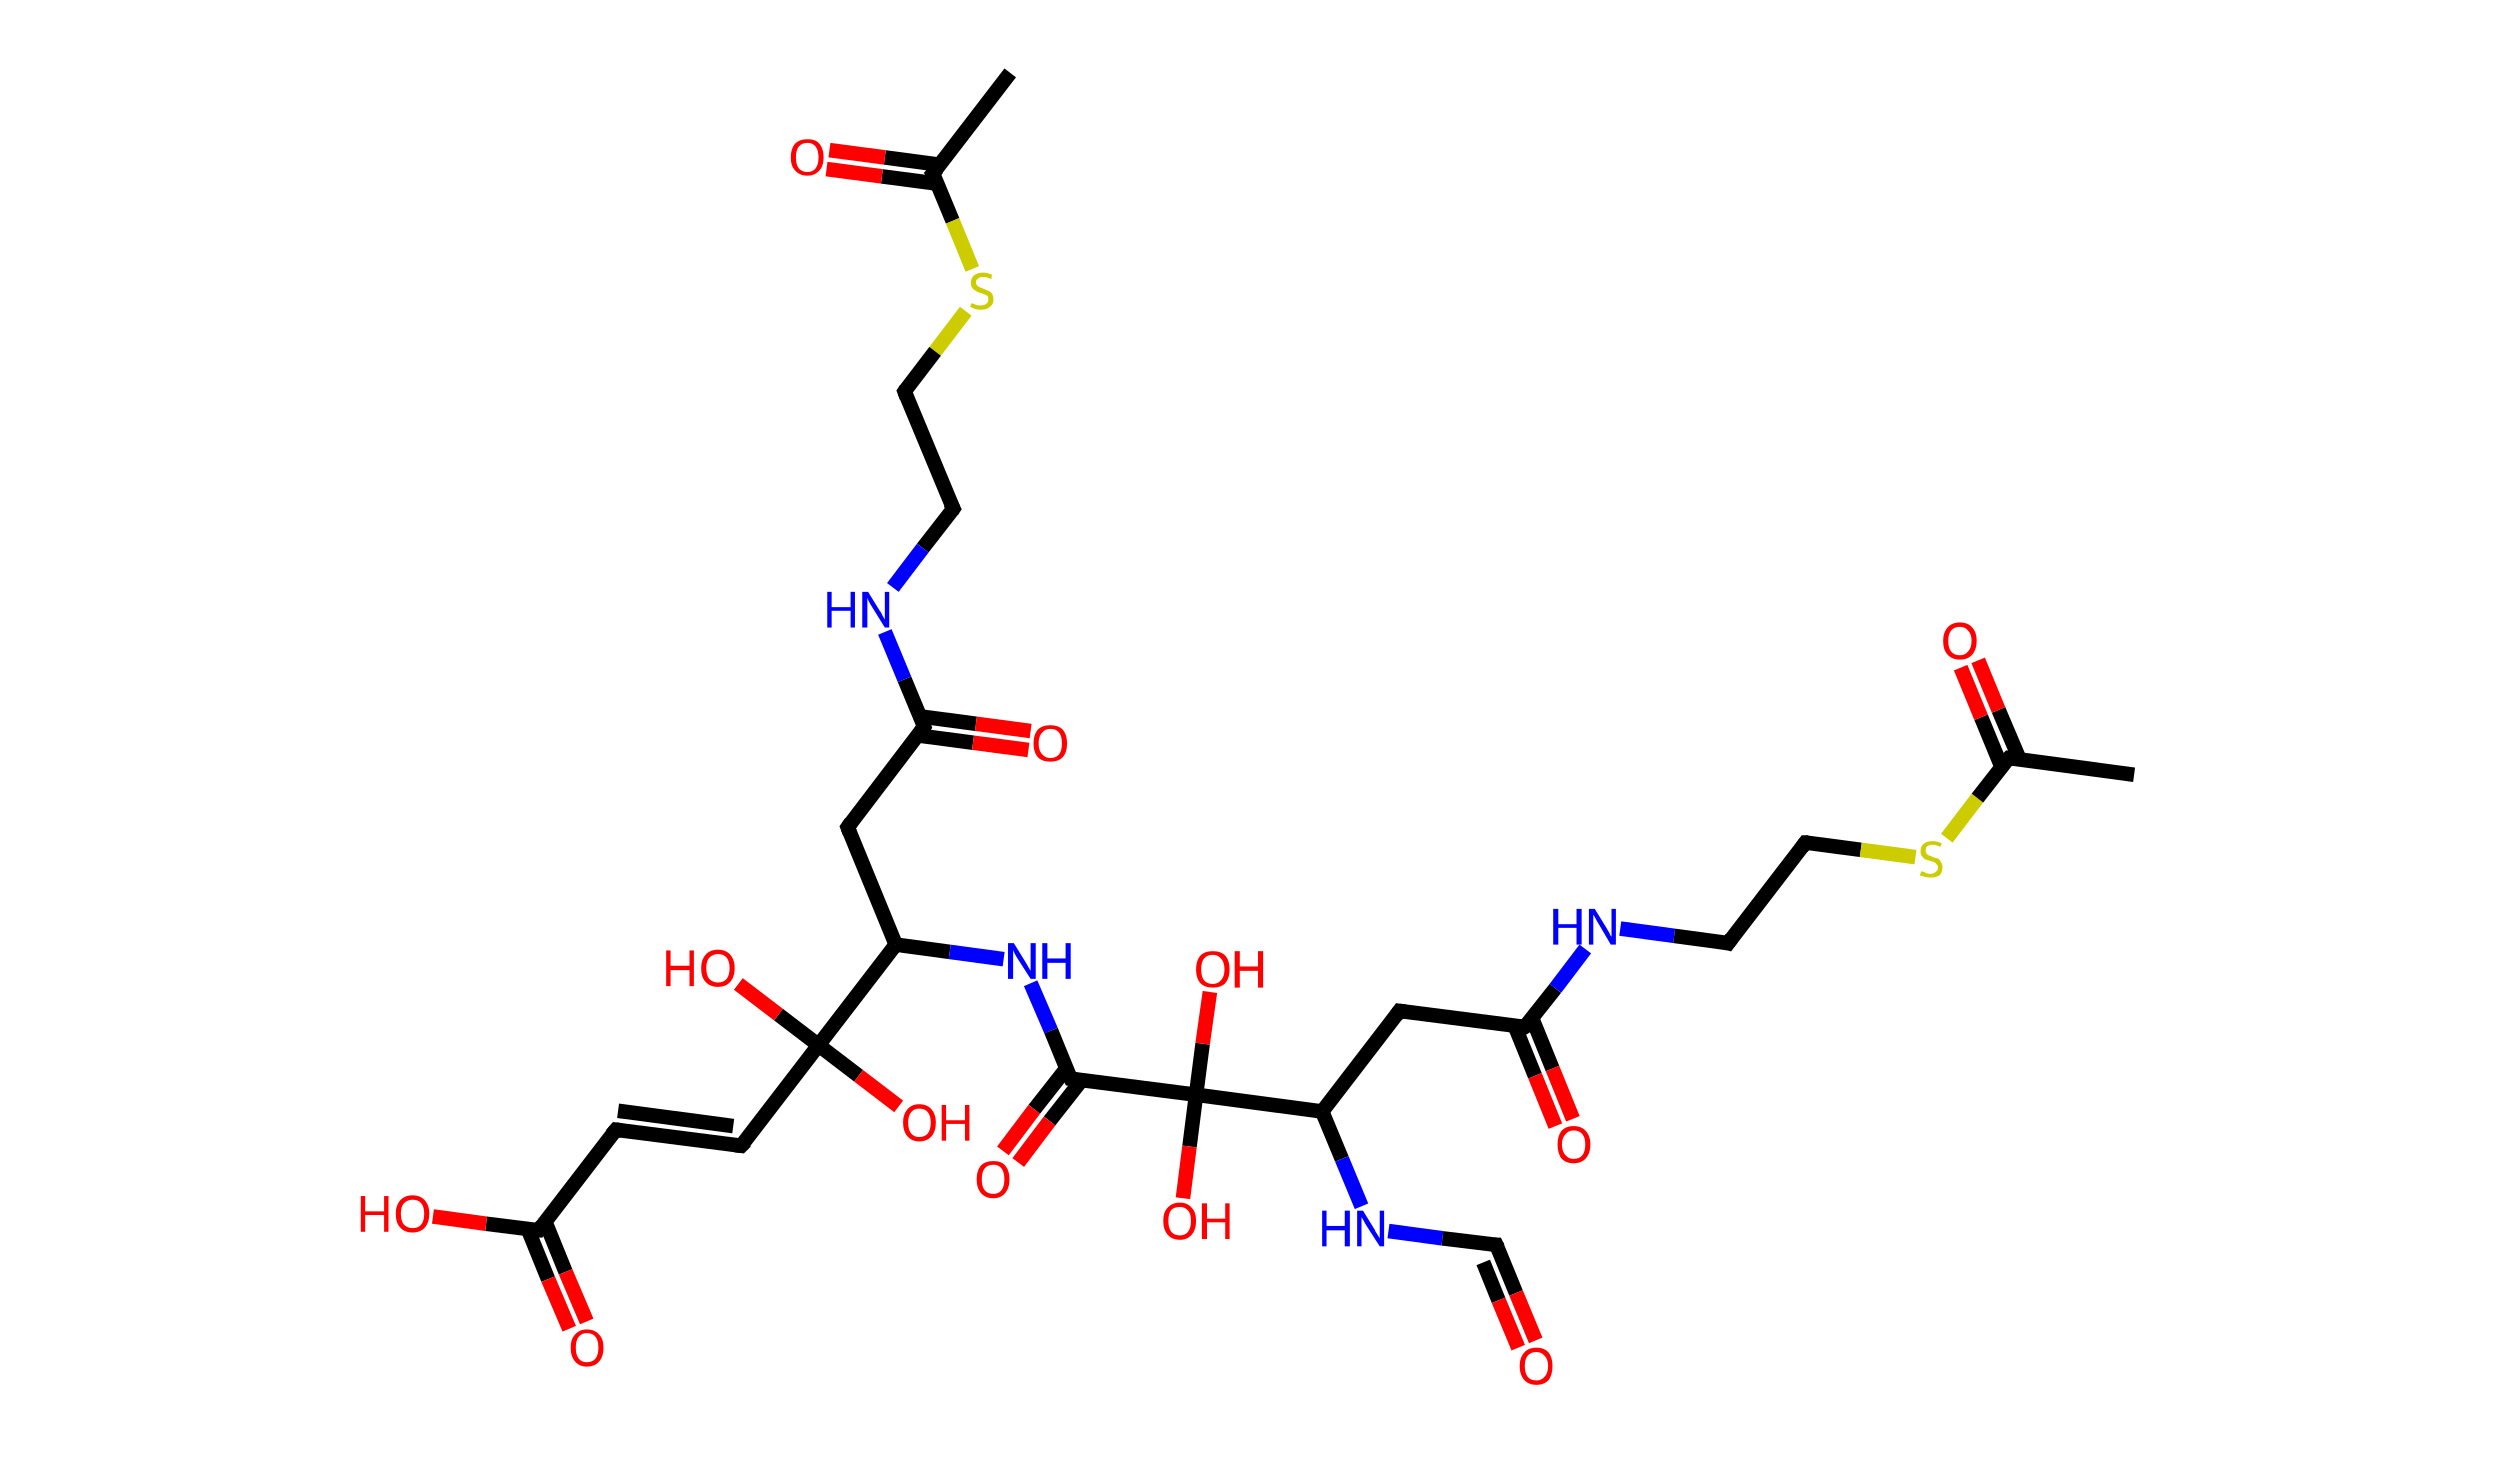 <?xml version='1.0' encoding='ASCII' standalone='yes'?>
<svg xmlns="http://www.w3.org/2000/svg" xmlns:rdkit="http://www.rdkit.org/xml" xmlns:xlink="http://www.w3.org/1999/xlink" version="1.1" baseProfile="full" xml:space="preserve" width="343px" height="200px" viewBox="0 0 343 200">
<!-- END OF HEADER -->
<rect style="opacity:1.0;fill:#FFFFFF;stroke:none" width="343.0" height="200.0" x="0.0" y="0.0"> </rect>
<path class="bond-0 atom-0 atom-1" d="M 138.6,10.0 L 128.0,23.8" style="fill:none;fill-rule:evenodd;stroke:#000000;stroke-width:2.0px;stroke-linecap:butt;stroke-linejoin:miter;stroke-opacity:1"/>
<path class="bond-1 atom-1 atom-2" d="M 128.9,22.6 L 121.4,21.6" style="fill:none;fill-rule:evenodd;stroke:#000000;stroke-width:2.0px;stroke-linecap:butt;stroke-linejoin:miter;stroke-opacity:1"/>
<path class="bond-1 atom-1 atom-2" d="M 121.4,21.6 L 113.8,20.6" style="fill:none;fill-rule:evenodd;stroke:#FF0000;stroke-width:2.0px;stroke-linecap:butt;stroke-linejoin:miter;stroke-opacity:1"/>
<path class="bond-1 atom-1 atom-2" d="M 128.6,25.2 L 121.0,24.2" style="fill:none;fill-rule:evenodd;stroke:#000000;stroke-width:2.0px;stroke-linecap:butt;stroke-linejoin:miter;stroke-opacity:1"/>
<path class="bond-1 atom-1 atom-2" d="M 121.0,24.2 L 113.4,23.2" style="fill:none;fill-rule:evenodd;stroke:#FF0000;stroke-width:2.0px;stroke-linecap:butt;stroke-linejoin:miter;stroke-opacity:1"/>
<path class="bond-2 atom-1 atom-3" d="M 128.0,23.8 L 130.7,30.3" style="fill:none;fill-rule:evenodd;stroke:#000000;stroke-width:2.0px;stroke-linecap:butt;stroke-linejoin:miter;stroke-opacity:1"/>
<path class="bond-2 atom-1 atom-3" d="M 130.7,30.3 L 133.4,36.9" style="fill:none;fill-rule:evenodd;stroke:#CCCC00;stroke-width:2.0px;stroke-linecap:butt;stroke-linejoin:miter;stroke-opacity:1"/>
<path class="bond-3 atom-3 atom-4" d="M 132.5,42.7 L 128.3,48.2" style="fill:none;fill-rule:evenodd;stroke:#CCCC00;stroke-width:2.0px;stroke-linecap:butt;stroke-linejoin:miter;stroke-opacity:1"/>
<path class="bond-3 atom-3 atom-4" d="M 128.3,48.2 L 124.1,53.7" style="fill:none;fill-rule:evenodd;stroke:#000000;stroke-width:2.0px;stroke-linecap:butt;stroke-linejoin:miter;stroke-opacity:1"/>
<path class="bond-4 atom-4 atom-5" d="M 124.1,53.7 L 130.8,69.8" style="fill:none;fill-rule:evenodd;stroke:#000000;stroke-width:2.0px;stroke-linecap:butt;stroke-linejoin:miter;stroke-opacity:1"/>
<path class="bond-5 atom-5 atom-6" d="M 130.8,69.8 L 126.6,75.2" style="fill:none;fill-rule:evenodd;stroke:#000000;stroke-width:2.0px;stroke-linecap:butt;stroke-linejoin:miter;stroke-opacity:1"/>
<path class="bond-5 atom-5 atom-6" d="M 126.6,75.2 L 122.5,80.6" style="fill:none;fill-rule:evenodd;stroke:#0000FF;stroke-width:2.0px;stroke-linecap:butt;stroke-linejoin:miter;stroke-opacity:1"/>
<path class="bond-6 atom-6 atom-7" d="M 121.4,86.7 L 124.1,93.2" style="fill:none;fill-rule:evenodd;stroke:#0000FF;stroke-width:2.0px;stroke-linecap:butt;stroke-linejoin:miter;stroke-opacity:1"/>
<path class="bond-6 atom-6 atom-7" d="M 124.1,93.2 L 126.8,99.7" style="fill:none;fill-rule:evenodd;stroke:#000000;stroke-width:2.0px;stroke-linecap:butt;stroke-linejoin:miter;stroke-opacity:1"/>
<path class="bond-7 atom-7 atom-8" d="M 125.9,100.9 L 133.5,101.9" style="fill:none;fill-rule:evenodd;stroke:#000000;stroke-width:2.0px;stroke-linecap:butt;stroke-linejoin:miter;stroke-opacity:1"/>
<path class="bond-7 atom-7 atom-8" d="M 133.5,101.9 L 141.1,102.9" style="fill:none;fill-rule:evenodd;stroke:#FF0000;stroke-width:2.0px;stroke-linecap:butt;stroke-linejoin:miter;stroke-opacity:1"/>
<path class="bond-7 atom-7 atom-8" d="M 126.3,98.3 L 133.9,99.3" style="fill:none;fill-rule:evenodd;stroke:#000000;stroke-width:2.0px;stroke-linecap:butt;stroke-linejoin:miter;stroke-opacity:1"/>
<path class="bond-7 atom-7 atom-8" d="M 133.9,99.3 L 141.4,100.3" style="fill:none;fill-rule:evenodd;stroke:#FF0000;stroke-width:2.0px;stroke-linecap:butt;stroke-linejoin:miter;stroke-opacity:1"/>
<path class="bond-8 atom-7 atom-9" d="M 126.8,99.7 L 116.3,113.5" style="fill:none;fill-rule:evenodd;stroke:#000000;stroke-width:2.0px;stroke-linecap:butt;stroke-linejoin:miter;stroke-opacity:1"/>
<path class="bond-9 atom-9 atom-10" d="M 116.3,113.5 L 122.9,129.6" style="fill:none;fill-rule:evenodd;stroke:#000000;stroke-width:2.0px;stroke-linecap:butt;stroke-linejoin:miter;stroke-opacity:1"/>
<path class="bond-10 atom-10 atom-11" d="M 122.9,129.6 L 130.3,130.6" style="fill:none;fill-rule:evenodd;stroke:#000000;stroke-width:2.0px;stroke-linecap:butt;stroke-linejoin:miter;stroke-opacity:1"/>
<path class="bond-10 atom-10 atom-11" d="M 130.3,130.6 L 137.7,131.6" style="fill:none;fill-rule:evenodd;stroke:#0000FF;stroke-width:2.0px;stroke-linecap:butt;stroke-linejoin:miter;stroke-opacity:1"/>
<path class="bond-11 atom-11 atom-12" d="M 141.4,134.9 L 144.2,141.4" style="fill:none;fill-rule:evenodd;stroke:#0000FF;stroke-width:2.0px;stroke-linecap:butt;stroke-linejoin:miter;stroke-opacity:1"/>
<path class="bond-11 atom-11 atom-12" d="M 144.2,141.4 L 146.9,148.0" style="fill:none;fill-rule:evenodd;stroke:#000000;stroke-width:2.0px;stroke-linecap:butt;stroke-linejoin:miter;stroke-opacity:1"/>
<path class="bond-12 atom-12 atom-13" d="M 146.3,146.6 L 141.9,152.2" style="fill:none;fill-rule:evenodd;stroke:#000000;stroke-width:2.0px;stroke-linecap:butt;stroke-linejoin:miter;stroke-opacity:1"/>
<path class="bond-12 atom-12 atom-13" d="M 141.9,152.2 L 137.6,157.9" style="fill:none;fill-rule:evenodd;stroke:#FF0000;stroke-width:2.0px;stroke-linecap:butt;stroke-linejoin:miter;stroke-opacity:1"/>
<path class="bond-12 atom-12 atom-13" d="M 148.4,148.2 L 144.0,153.8" style="fill:none;fill-rule:evenodd;stroke:#000000;stroke-width:2.0px;stroke-linecap:butt;stroke-linejoin:miter;stroke-opacity:1"/>
<path class="bond-12 atom-12 atom-13" d="M 144.0,153.8 L 139.7,159.5" style="fill:none;fill-rule:evenodd;stroke:#FF0000;stroke-width:2.0px;stroke-linecap:butt;stroke-linejoin:miter;stroke-opacity:1"/>
<path class="bond-13 atom-12 atom-14" d="M 146.9,148.0 L 164.1,150.2" style="fill:none;fill-rule:evenodd;stroke:#000000;stroke-width:2.0px;stroke-linecap:butt;stroke-linejoin:miter;stroke-opacity:1"/>
<path class="bond-14 atom-14 atom-15" d="M 164.1,150.2 L 165.0,143.2" style="fill:none;fill-rule:evenodd;stroke:#000000;stroke-width:2.0px;stroke-linecap:butt;stroke-linejoin:miter;stroke-opacity:1"/>
<path class="bond-14 atom-14 atom-15" d="M 165.0,143.2 L 166.0,136.1" style="fill:none;fill-rule:evenodd;stroke:#FF0000;stroke-width:2.0px;stroke-linecap:butt;stroke-linejoin:miter;stroke-opacity:1"/>
<path class="bond-15 atom-14 atom-16" d="M 164.1,150.2 L 163.2,157.3" style="fill:none;fill-rule:evenodd;stroke:#000000;stroke-width:2.0px;stroke-linecap:butt;stroke-linejoin:miter;stroke-opacity:1"/>
<path class="bond-15 atom-14 atom-16" d="M 163.2,157.3 L 162.3,164.4" style="fill:none;fill-rule:evenodd;stroke:#FF0000;stroke-width:2.0px;stroke-linecap:butt;stroke-linejoin:miter;stroke-opacity:1"/>
<path class="bond-16 atom-14 atom-17" d="M 164.1,150.2 L 181.4,152.5" style="fill:none;fill-rule:evenodd;stroke:#000000;stroke-width:2.0px;stroke-linecap:butt;stroke-linejoin:miter;stroke-opacity:1"/>
<path class="bond-17 atom-17 atom-18" d="M 181.4,152.5 L 192.0,138.7" style="fill:none;fill-rule:evenodd;stroke:#000000;stroke-width:2.0px;stroke-linecap:butt;stroke-linejoin:miter;stroke-opacity:1"/>
<path class="bond-18 atom-18 atom-19" d="M 192.0,138.7 L 209.2,140.9" style="fill:none;fill-rule:evenodd;stroke:#000000;stroke-width:2.0px;stroke-linecap:butt;stroke-linejoin:miter;stroke-opacity:1"/>
<path class="bond-19 atom-19 atom-20" d="M 207.8,140.7 L 210.6,147.6" style="fill:none;fill-rule:evenodd;stroke:#000000;stroke-width:2.0px;stroke-linecap:butt;stroke-linejoin:miter;stroke-opacity:1"/>
<path class="bond-19 atom-19 atom-20" d="M 210.6,147.6 L 213.4,154.5" style="fill:none;fill-rule:evenodd;stroke:#FF0000;stroke-width:2.0px;stroke-linecap:butt;stroke-linejoin:miter;stroke-opacity:1"/>
<path class="bond-19 atom-19 atom-20" d="M 210.2,139.7 L 213.0,146.6" style="fill:none;fill-rule:evenodd;stroke:#000000;stroke-width:2.0px;stroke-linecap:butt;stroke-linejoin:miter;stroke-opacity:1"/>
<path class="bond-19 atom-19 atom-20" d="M 213.0,146.6 L 215.8,153.5" style="fill:none;fill-rule:evenodd;stroke:#FF0000;stroke-width:2.0px;stroke-linecap:butt;stroke-linejoin:miter;stroke-opacity:1"/>
<path class="bond-20 atom-19 atom-21" d="M 209.2,140.9 L 213.4,135.6" style="fill:none;fill-rule:evenodd;stroke:#000000;stroke-width:2.0px;stroke-linecap:butt;stroke-linejoin:miter;stroke-opacity:1"/>
<path class="bond-20 atom-19 atom-21" d="M 213.4,135.6 L 217.5,130.2" style="fill:none;fill-rule:evenodd;stroke:#0000FF;stroke-width:2.0px;stroke-linecap:butt;stroke-linejoin:miter;stroke-opacity:1"/>
<path class="bond-21 atom-21 atom-22" d="M 222.3,127.4 L 229.7,128.4" style="fill:none;fill-rule:evenodd;stroke:#0000FF;stroke-width:2.0px;stroke-linecap:butt;stroke-linejoin:miter;stroke-opacity:1"/>
<path class="bond-21 atom-21 atom-22" d="M 229.7,128.4 L 237.1,129.4" style="fill:none;fill-rule:evenodd;stroke:#000000;stroke-width:2.0px;stroke-linecap:butt;stroke-linejoin:miter;stroke-opacity:1"/>
<path class="bond-22 atom-22 atom-23" d="M 237.1,129.4 L 247.7,115.6" style="fill:none;fill-rule:evenodd;stroke:#000000;stroke-width:2.0px;stroke-linecap:butt;stroke-linejoin:miter;stroke-opacity:1"/>
<path class="bond-23 atom-23 atom-24" d="M 247.7,115.6 L 255.3,116.6" style="fill:none;fill-rule:evenodd;stroke:#000000;stroke-width:2.0px;stroke-linecap:butt;stroke-linejoin:miter;stroke-opacity:1"/>
<path class="bond-23 atom-23 atom-24" d="M 255.3,116.6 L 262.8,117.6" style="fill:none;fill-rule:evenodd;stroke:#CCCC00;stroke-width:2.0px;stroke-linecap:butt;stroke-linejoin:miter;stroke-opacity:1"/>
<path class="bond-24 atom-24 atom-25" d="M 267.1,115.0 L 271.3,109.5" style="fill:none;fill-rule:evenodd;stroke:#CCCC00;stroke-width:2.0px;stroke-linecap:butt;stroke-linejoin:miter;stroke-opacity:1"/>
<path class="bond-24 atom-24 atom-25" d="M 271.3,109.5 L 275.6,104.0" style="fill:none;fill-rule:evenodd;stroke:#000000;stroke-width:2.0px;stroke-linecap:butt;stroke-linejoin:miter;stroke-opacity:1"/>
<path class="bond-25 atom-25 atom-26" d="M 275.6,104.0 L 292.8,106.3" style="fill:none;fill-rule:evenodd;stroke:#000000;stroke-width:2.0px;stroke-linecap:butt;stroke-linejoin:miter;stroke-opacity:1"/>
<path class="bond-26 atom-25 atom-27" d="M 277.1,104.2 L 274.2,97.4" style="fill:none;fill-rule:evenodd;stroke:#000000;stroke-width:2.0px;stroke-linecap:butt;stroke-linejoin:miter;stroke-opacity:1"/>
<path class="bond-26 atom-25 atom-27" d="M 274.2,97.4 L 271.4,90.6" style="fill:none;fill-rule:evenodd;stroke:#FF0000;stroke-width:2.0px;stroke-linecap:butt;stroke-linejoin:miter;stroke-opacity:1"/>
<path class="bond-26 atom-25 atom-27" d="M 274.6,105.2 L 271.8,98.4" style="fill:none;fill-rule:evenodd;stroke:#000000;stroke-width:2.0px;stroke-linecap:butt;stroke-linejoin:miter;stroke-opacity:1"/>
<path class="bond-26 atom-25 atom-27" d="M 271.8,98.4 L 269.0,91.6" style="fill:none;fill-rule:evenodd;stroke:#FF0000;stroke-width:2.0px;stroke-linecap:butt;stroke-linejoin:miter;stroke-opacity:1"/>
<path class="bond-27 atom-17 atom-28" d="M 181.4,152.5 L 184.1,159.0" style="fill:none;fill-rule:evenodd;stroke:#000000;stroke-width:2.0px;stroke-linecap:butt;stroke-linejoin:miter;stroke-opacity:1"/>
<path class="bond-27 atom-17 atom-28" d="M 184.1,159.0 L 186.8,165.5" style="fill:none;fill-rule:evenodd;stroke:#0000FF;stroke-width:2.0px;stroke-linecap:butt;stroke-linejoin:miter;stroke-opacity:1"/>
<path class="bond-28 atom-28 atom-29" d="M 190.5,168.9 L 197.9,169.9" style="fill:none;fill-rule:evenodd;stroke:#0000FF;stroke-width:2.0px;stroke-linecap:butt;stroke-linejoin:miter;stroke-opacity:1"/>
<path class="bond-28 atom-28 atom-29" d="M 197.9,169.9 L 205.3,170.8" style="fill:none;fill-rule:evenodd;stroke:#000000;stroke-width:2.0px;stroke-linecap:butt;stroke-linejoin:miter;stroke-opacity:1"/>
<path class="bond-29 atom-29 atom-30" d="M 205.3,170.8 L 208.0,177.4" style="fill:none;fill-rule:evenodd;stroke:#000000;stroke-width:2.0px;stroke-linecap:butt;stroke-linejoin:miter;stroke-opacity:1"/>
<path class="bond-29 atom-29 atom-30" d="M 208.0,177.4 L 210.7,183.9" style="fill:none;fill-rule:evenodd;stroke:#FF0000;stroke-width:2.0px;stroke-linecap:butt;stroke-linejoin:miter;stroke-opacity:1"/>
<path class="bond-29 atom-29 atom-30" d="M 203.5,173.2 L 205.6,178.4" style="fill:none;fill-rule:evenodd;stroke:#000000;stroke-width:2.0px;stroke-linecap:butt;stroke-linejoin:miter;stroke-opacity:1"/>
<path class="bond-29 atom-29 atom-30" d="M 205.6,178.4 L 208.3,184.9" style="fill:none;fill-rule:evenodd;stroke:#FF0000;stroke-width:2.0px;stroke-linecap:butt;stroke-linejoin:miter;stroke-opacity:1"/>
<path class="bond-30 atom-10 atom-31" d="M 122.9,129.6 L 112.3,143.4" style="fill:none;fill-rule:evenodd;stroke:#000000;stroke-width:2.0px;stroke-linecap:butt;stroke-linejoin:miter;stroke-opacity:1"/>
<path class="bond-31 atom-31 atom-32" d="M 112.3,143.4 L 106.8,139.2" style="fill:none;fill-rule:evenodd;stroke:#000000;stroke-width:2.0px;stroke-linecap:butt;stroke-linejoin:miter;stroke-opacity:1"/>
<path class="bond-31 atom-31 atom-32" d="M 106.8,139.2 L 101.3,135.0" style="fill:none;fill-rule:evenodd;stroke:#FF0000;stroke-width:2.0px;stroke-linecap:butt;stroke-linejoin:miter;stroke-opacity:1"/>
<path class="bond-32 atom-31 atom-33" d="M 112.3,143.4 L 117.8,147.6" style="fill:none;fill-rule:evenodd;stroke:#000000;stroke-width:2.0px;stroke-linecap:butt;stroke-linejoin:miter;stroke-opacity:1"/>
<path class="bond-32 atom-31 atom-33" d="M 117.8,147.6 L 123.3,151.8" style="fill:none;fill-rule:evenodd;stroke:#FF0000;stroke-width:2.0px;stroke-linecap:butt;stroke-linejoin:miter;stroke-opacity:1"/>
<path class="bond-33 atom-31 atom-34" d="M 112.3,143.4 L 101.7,157.2" style="fill:none;fill-rule:evenodd;stroke:#000000;stroke-width:2.0px;stroke-linecap:butt;stroke-linejoin:miter;stroke-opacity:1"/>
<path class="bond-34 atom-34 atom-35" d="M 101.7,157.2 L 84.5,155.0" style="fill:none;fill-rule:evenodd;stroke:#000000;stroke-width:2.0px;stroke-linecap:butt;stroke-linejoin:miter;stroke-opacity:1"/>
<path class="bond-34 atom-34 atom-35" d="M 100.6,154.5 L 84.8,152.4" style="fill:none;fill-rule:evenodd;stroke:#000000;stroke-width:2.0px;stroke-linecap:butt;stroke-linejoin:miter;stroke-opacity:1"/>
<path class="bond-35 atom-35 atom-36" d="M 84.5,155.0 L 73.9,168.8" style="fill:none;fill-rule:evenodd;stroke:#000000;stroke-width:2.0px;stroke-linecap:butt;stroke-linejoin:miter;stroke-opacity:1"/>
<path class="bond-36 atom-36 atom-37" d="M 72.4,168.6 L 75.2,175.5" style="fill:none;fill-rule:evenodd;stroke:#000000;stroke-width:2.0px;stroke-linecap:butt;stroke-linejoin:miter;stroke-opacity:1"/>
<path class="bond-36 atom-36 atom-37" d="M 75.2,175.5 L 78.1,182.3" style="fill:none;fill-rule:evenodd;stroke:#FF0000;stroke-width:2.0px;stroke-linecap:butt;stroke-linejoin:miter;stroke-opacity:1"/>
<path class="bond-36 atom-36 atom-37" d="M 74.8,167.6 L 77.6,174.5" style="fill:none;fill-rule:evenodd;stroke:#000000;stroke-width:2.0px;stroke-linecap:butt;stroke-linejoin:miter;stroke-opacity:1"/>
<path class="bond-36 atom-36 atom-37" d="M 77.6,174.5 L 80.5,181.3" style="fill:none;fill-rule:evenodd;stroke:#FF0000;stroke-width:2.0px;stroke-linecap:butt;stroke-linejoin:miter;stroke-opacity:1"/>
<path class="bond-37 atom-36 atom-38" d="M 73.9,168.8 L 66.7,167.9" style="fill:none;fill-rule:evenodd;stroke:#000000;stroke-width:2.0px;stroke-linecap:butt;stroke-linejoin:miter;stroke-opacity:1"/>
<path class="bond-37 atom-36 atom-38" d="M 66.7,167.9 L 59.4,166.9" style="fill:none;fill-rule:evenodd;stroke:#FF0000;stroke-width:2.0px;stroke-linecap:butt;stroke-linejoin:miter;stroke-opacity:1"/>
<path d="M 128.6,23.1 L 128.0,23.8 L 128.2,24.1" style="fill:none;stroke:#000000;stroke-width:2.0px;stroke-linecap:butt;stroke-linejoin:miter;stroke-opacity:1;"/>
<path d="M 124.3,53.4 L 124.1,53.7 L 124.4,54.5" style="fill:none;stroke:#000000;stroke-width:2.0px;stroke-linecap:butt;stroke-linejoin:miter;stroke-opacity:1;"/>
<path d="M 130.4,69.0 L 130.8,69.8 L 130.6,70.1" style="fill:none;stroke:#000000;stroke-width:2.0px;stroke-linecap:butt;stroke-linejoin:miter;stroke-opacity:1;"/>
<path d="M 126.7,99.4 L 126.8,99.7 L 126.3,100.4" style="fill:none;stroke:#000000;stroke-width:2.0px;stroke-linecap:butt;stroke-linejoin:miter;stroke-opacity:1;"/>
<path d="M 116.8,112.8 L 116.3,113.5 L 116.6,114.3" style="fill:none;stroke:#000000;stroke-width:2.0px;stroke-linecap:butt;stroke-linejoin:miter;stroke-opacity:1;"/>
<path d="M 146.7,147.6 L 146.9,148.0 L 147.7,148.1" style="fill:none;stroke:#000000;stroke-width:2.0px;stroke-linecap:butt;stroke-linejoin:miter;stroke-opacity:1;"/>
<path d="M 191.5,139.4 L 192.0,138.7 L 192.8,138.8" style="fill:none;stroke:#000000;stroke-width:2.0px;stroke-linecap:butt;stroke-linejoin:miter;stroke-opacity:1;"/>
<path d="M 208.4,140.8 L 209.2,140.9 L 209.5,140.7" style="fill:none;stroke:#000000;stroke-width:2.0px;stroke-linecap:butt;stroke-linejoin:miter;stroke-opacity:1;"/>
<path d="M 236.7,129.3 L 237.1,129.4 L 237.6,128.7" style="fill:none;stroke:#000000;stroke-width:2.0px;stroke-linecap:butt;stroke-linejoin:miter;stroke-opacity:1;"/>
<path d="M 247.2,116.3 L 247.7,115.6 L 248.1,115.6" style="fill:none;stroke:#000000;stroke-width:2.0px;stroke-linecap:butt;stroke-linejoin:miter;stroke-opacity:1;"/>
<path d="M 275.3,104.3 L 275.6,104.0 L 276.4,104.1" style="fill:none;stroke:#000000;stroke-width:2.0px;stroke-linecap:butt;stroke-linejoin:miter;stroke-opacity:1;"/>
<path d="M 204.9,170.8 L 205.3,170.8 L 205.5,171.2" style="fill:none;stroke:#000000;stroke-width:2.0px;stroke-linecap:butt;stroke-linejoin:miter;stroke-opacity:1;"/>
<path d="M 102.3,156.6 L 101.7,157.2 L 100.9,157.1" style="fill:none;stroke:#000000;stroke-width:2.0px;stroke-linecap:butt;stroke-linejoin:miter;stroke-opacity:1;"/>
<path d="M 85.3,155.1 L 84.5,155.0 L 83.9,155.7" style="fill:none;stroke:#000000;stroke-width:2.0px;stroke-linecap:butt;stroke-linejoin:miter;stroke-opacity:1;"/>
<path d="M 74.4,168.1 L 73.9,168.8 L 73.5,168.8" style="fill:none;stroke:#000000;stroke-width:2.0px;stroke-linecap:butt;stroke-linejoin:miter;stroke-opacity:1;"/>
<path class="atom-2" d="M 108.5 21.6 Q 108.5 20.4, 109.1 19.7 Q 109.7 19.1, 110.8 19.1 Q 111.9 19.1, 112.4 19.7 Q 113.0 20.4, 113.0 21.6 Q 113.0 22.8, 112.4 23.4 Q 111.8 24.1, 110.8 24.1 Q 109.7 24.1, 109.1 23.4 Q 108.5 22.8, 108.5 21.6 M 110.8 23.6 Q 111.5 23.6, 111.9 23.1 Q 112.3 22.6, 112.3 21.6 Q 112.3 20.6, 111.9 20.1 Q 111.5 19.6, 110.8 19.6 Q 110.0 19.6, 109.6 20.1 Q 109.2 20.6, 109.2 21.6 Q 109.2 22.6, 109.6 23.1 Q 110.0 23.6, 110.8 23.6 " fill="#FF0000"/>
<path class="atom-3" d="M 133.3 41.6 Q 133.4 41.6, 133.6 41.7 Q 133.8 41.8, 134.1 41.9 Q 134.3 41.9, 134.6 41.9 Q 135.0 41.9, 135.3 41.7 Q 135.6 41.5, 135.6 41.1 Q 135.6 40.8, 135.5 40.6 Q 135.3 40.5, 135.1 40.4 Q 134.9 40.3, 134.6 40.2 Q 134.1 40.1, 133.9 39.9 Q 133.6 39.8, 133.4 39.5 Q 133.2 39.3, 133.2 38.8 Q 133.2 38.2, 133.6 37.8 Q 134.1 37.4, 134.9 37.4 Q 135.5 37.4, 136.1 37.7 L 136.0 38.3 Q 135.4 38.0, 134.9 38.0 Q 134.4 38.0, 134.2 38.2 Q 133.9 38.4, 133.9 38.7 Q 133.9 39.0, 134.1 39.2 Q 134.2 39.3, 134.4 39.4 Q 134.6 39.5, 134.9 39.6 Q 135.4 39.8, 135.6 39.9 Q 135.9 40.0, 136.1 40.3 Q 136.3 40.6, 136.3 41.1 Q 136.3 41.8, 135.8 42.1 Q 135.4 42.5, 134.6 42.5 Q 134.2 42.5, 133.8 42.4 Q 133.5 42.3, 133.1 42.1 L 133.3 41.6 " fill="#CCCC00"/>
<path class="atom-6" d="M 113.5 81.2 L 114.1 81.2 L 114.1 83.3 L 116.7 83.3 L 116.7 81.2 L 117.3 81.2 L 117.3 86.1 L 116.7 86.1 L 116.7 83.8 L 114.1 83.8 L 114.1 86.1 L 113.5 86.1 L 113.5 81.2 " fill="#0000FF"/>
<path class="atom-6" d="M 119.1 81.2 L 120.7 83.8 Q 120.9 84.0, 121.1 84.5 Q 121.4 85.0, 121.4 85.0 L 121.4 81.2 L 122.0 81.2 L 122.0 86.1 L 121.4 86.1 L 119.6 83.2 Q 119.4 82.9, 119.2 82.5 Q 119.0 82.1, 119.0 82.0 L 119.0 86.1 L 118.3 86.1 L 118.3 81.2 L 119.1 81.2 " fill="#0000FF"/>
<path class="atom-8" d="M 141.8 102.0 Q 141.8 100.8, 142.4 100.1 Q 143.0 99.5, 144.1 99.5 Q 145.2 99.5, 145.8 100.1 Q 146.4 100.8, 146.4 102.0 Q 146.4 103.2, 145.8 103.9 Q 145.2 104.5, 144.1 104.5 Q 143.0 104.5, 142.4 103.9 Q 141.8 103.2, 141.8 102.0 M 144.1 104.0 Q 144.9 104.0, 145.3 103.5 Q 145.7 103.0, 145.7 102.0 Q 145.7 101.0, 145.3 100.5 Q 144.9 100.0, 144.1 100.0 Q 143.4 100.0, 143.0 100.5 Q 142.5 101.0, 142.5 102.0 Q 142.5 103.0, 143.0 103.5 Q 143.4 104.0, 144.1 104.0 " fill="#FF0000"/>
<path class="atom-11" d="M 139.1 129.4 L 140.7 132.0 Q 140.9 132.3, 141.1 132.7 Q 141.4 133.2, 141.4 133.2 L 141.4 129.4 L 142.1 129.4 L 142.1 134.3 L 141.4 134.3 L 139.6 131.5 Q 139.4 131.2, 139.2 130.8 Q 139.0 130.4, 139.0 130.3 L 139.0 134.3 L 138.3 134.3 L 138.3 129.4 L 139.1 129.4 " fill="#0000FF"/>
<path class="atom-11" d="M 143.0 129.4 L 143.7 129.4 L 143.7 131.5 L 146.2 131.5 L 146.2 129.4 L 146.9 129.4 L 146.9 134.3 L 146.2 134.3 L 146.2 132.1 L 143.7 132.1 L 143.7 134.3 L 143.0 134.3 L 143.0 129.4 " fill="#0000FF"/>
<path class="atom-13" d="M 134.0 161.8 Q 134.0 160.6, 134.6 159.9 Q 135.2 159.3, 136.3 159.3 Q 137.4 159.3, 137.9 159.9 Q 138.5 160.6, 138.5 161.8 Q 138.5 163.0, 137.9 163.7 Q 137.3 164.4, 136.3 164.4 Q 135.2 164.4, 134.6 163.7 Q 134.0 163.0, 134.0 161.8 M 136.3 163.8 Q 137.0 163.8, 137.4 163.3 Q 137.8 162.8, 137.8 161.8 Q 137.8 160.8, 137.4 160.3 Q 137.0 159.8, 136.3 159.8 Q 135.5 159.8, 135.1 160.3 Q 134.7 160.8, 134.7 161.8 Q 134.7 162.8, 135.1 163.3 Q 135.5 163.8, 136.3 163.8 " fill="#FF0000"/>
<path class="atom-15" d="M 164.1 133.0 Q 164.1 131.8, 164.7 131.1 Q 165.3 130.5, 166.4 130.5 Q 167.5 130.5, 168.1 131.1 Q 168.7 131.8, 168.7 133.0 Q 168.7 134.2, 168.1 134.9 Q 167.5 135.5, 166.4 135.5 Q 165.3 135.5, 164.7 134.9 Q 164.1 134.2, 164.1 133.0 M 166.4 135.0 Q 167.1 135.0, 167.5 134.5 Q 168.0 134.0, 168.0 133.0 Q 168.0 132.0, 167.5 131.5 Q 167.1 131.0, 166.4 131.0 Q 165.6 131.0, 165.2 131.5 Q 164.8 132.0, 164.8 133.0 Q 164.8 134.0, 165.2 134.5 Q 165.6 135.0, 166.4 135.0 " fill="#FF0000"/>
<path class="atom-15" d="M 169.4 130.5 L 170.1 130.5 L 170.1 132.6 L 172.6 132.6 L 172.6 130.5 L 173.3 130.5 L 173.3 135.5 L 172.6 135.5 L 172.6 133.2 L 170.1 133.2 L 170.1 135.5 L 169.4 135.5 L 169.4 130.5 " fill="#FF0000"/>
<path class="atom-16" d="M 159.6 167.5 Q 159.6 166.3, 160.2 165.7 Q 160.8 165.0, 161.9 165.0 Q 162.9 165.0, 163.5 165.7 Q 164.1 166.3, 164.1 167.5 Q 164.1 168.7, 163.5 169.4 Q 162.9 170.1, 161.9 170.1 Q 160.8 170.1, 160.2 169.4 Q 159.6 168.7, 159.6 167.5 M 161.9 169.5 Q 162.6 169.5, 163.0 169.0 Q 163.4 168.5, 163.4 167.5 Q 163.4 166.5, 163.0 166.1 Q 162.6 165.6, 161.9 165.6 Q 161.1 165.6, 160.7 166.0 Q 160.3 166.5, 160.3 167.5 Q 160.3 168.5, 160.7 169.0 Q 161.1 169.5, 161.9 169.5 " fill="#FF0000"/>
<path class="atom-16" d="M 164.9 165.1 L 165.6 165.1 L 165.6 167.2 L 168.1 167.2 L 168.1 165.1 L 168.7 165.1 L 168.7 170.0 L 168.1 170.0 L 168.1 167.7 L 165.6 167.7 L 165.6 170.0 L 164.9 170.0 L 164.9 165.1 " fill="#FF0000"/>
<path class="atom-20" d="M 213.7 157.0 Q 213.7 155.9, 214.2 155.2 Q 214.8 154.5, 215.9 154.5 Q 217.0 154.5, 217.6 155.2 Q 218.2 155.9, 218.2 157.0 Q 218.2 158.2, 217.6 158.9 Q 217.0 159.6, 215.9 159.6 Q 214.8 159.6, 214.2 158.9 Q 213.7 158.2, 213.7 157.0 M 215.9 159.0 Q 216.7 159.0, 217.1 158.5 Q 217.5 158.0, 217.5 157.0 Q 217.5 156.1, 217.1 155.6 Q 216.7 155.1, 215.9 155.1 Q 215.2 155.1, 214.8 155.6 Q 214.3 156.1, 214.3 157.0 Q 214.3 158.0, 214.8 158.5 Q 215.2 159.0, 215.9 159.0 " fill="#FF0000"/>
<path class="atom-21" d="M 213.1 124.7 L 213.8 124.7 L 213.8 126.8 L 216.3 126.8 L 216.3 124.7 L 217.0 124.7 L 217.0 129.6 L 216.3 129.6 L 216.3 127.3 L 213.8 127.3 L 213.8 129.6 L 213.1 129.6 L 213.1 124.7 " fill="#0000FF"/>
<path class="atom-21" d="M 218.8 124.7 L 220.4 127.3 Q 220.5 127.5, 220.8 128.0 Q 221.0 128.5, 221.1 128.5 L 221.1 124.7 L 221.7 124.7 L 221.7 129.6 L 221.0 129.6 L 219.3 126.7 Q 219.1 126.4, 218.9 126.0 Q 218.7 125.6, 218.6 125.5 L 218.6 129.6 L 218.0 129.6 L 218.0 124.7 L 218.8 124.7 " fill="#0000FF"/>
<path class="atom-24" d="M 263.6 119.5 Q 263.6 119.6, 263.9 119.6 Q 264.1 119.7, 264.3 119.8 Q 264.6 119.9, 264.8 119.9 Q 265.3 119.9, 265.6 119.6 Q 265.9 119.4, 265.9 119.0 Q 265.9 118.7, 265.7 118.6 Q 265.6 118.4, 265.4 118.3 Q 265.2 118.2, 264.8 118.1 Q 264.4 118.0, 264.1 117.9 Q 263.9 117.7, 263.7 117.5 Q 263.5 117.2, 263.5 116.8 Q 263.5 116.1, 263.9 115.8 Q 264.3 115.4, 265.2 115.4 Q 265.7 115.4, 266.4 115.7 L 266.2 116.2 Q 265.6 115.9, 265.2 115.9 Q 264.7 115.9, 264.4 116.1 Q 264.2 116.3, 264.2 116.7 Q 264.2 116.9, 264.3 117.1 Q 264.5 117.3, 264.7 117.4 Q 264.9 117.4, 265.2 117.6 Q 265.6 117.7, 265.9 117.8 Q 266.2 118.0, 266.3 118.3 Q 266.5 118.5, 266.5 119.0 Q 266.5 119.7, 266.1 120.1 Q 265.6 120.4, 264.9 120.4 Q 264.4 120.4, 264.1 120.3 Q 263.8 120.2, 263.4 120.1 L 263.6 119.5 " fill="#CCCC00"/>
<path class="atom-27" d="M 266.6 87.9 Q 266.6 86.8, 267.2 86.1 Q 267.8 85.4, 268.9 85.4 Q 270.0 85.4, 270.6 86.1 Q 271.2 86.8, 271.2 87.9 Q 271.2 89.1, 270.6 89.8 Q 270.0 90.5, 268.9 90.5 Q 267.8 90.5, 267.2 89.8 Q 266.6 89.2, 266.6 87.9 M 268.9 89.9 Q 269.6 89.9, 270.0 89.4 Q 270.5 88.9, 270.5 87.9 Q 270.5 87.0, 270.0 86.5 Q 269.6 86.0, 268.9 86.0 Q 268.1 86.0, 267.7 86.5 Q 267.3 87.0, 267.3 87.9 Q 267.3 88.9, 267.7 89.4 Q 268.1 89.9, 268.9 89.9 " fill="#FF0000"/>
<path class="atom-28" d="M 181.4 166.1 L 182.0 166.1 L 182.0 168.2 L 184.5 168.2 L 184.5 166.1 L 185.2 166.1 L 185.2 171.0 L 184.5 171.0 L 184.5 168.8 L 182.0 168.8 L 182.0 171.0 L 181.4 171.0 L 181.4 166.1 " fill="#0000FF"/>
<path class="atom-28" d="M 187.0 166.1 L 188.6 168.7 Q 188.7 169.0, 189.0 169.4 Q 189.3 169.9, 189.3 169.9 L 189.3 166.1 L 189.9 166.1 L 189.9 171.0 L 189.3 171.0 L 187.5 168.2 Q 187.3 167.9, 187.1 167.5 Q 186.9 167.1, 186.8 167.0 L 186.8 171.0 L 186.2 171.0 L 186.2 166.1 L 187.0 166.1 " fill="#0000FF"/>
<path class="atom-30" d="M 208.5 187.4 Q 208.5 186.3, 209.1 185.6 Q 209.7 184.9, 210.8 184.9 Q 211.9 184.9, 212.5 185.6 Q 213.0 186.3, 213.0 187.4 Q 213.0 188.6, 212.5 189.3 Q 211.9 190.0, 210.8 190.0 Q 209.7 190.0, 209.1 189.3 Q 208.5 188.6, 208.5 187.4 M 210.8 189.4 Q 211.5 189.4, 211.9 188.9 Q 212.4 188.4, 212.4 187.4 Q 212.4 186.5, 211.9 186.0 Q 211.5 185.5, 210.8 185.5 Q 210.0 185.5, 209.6 186.0 Q 209.2 186.5, 209.2 187.4 Q 209.2 188.4, 209.6 188.9 Q 210.0 189.4, 210.8 189.4 " fill="#FF0000"/>
<path class="atom-32" d="M 91.4 130.4 L 92.0 130.4 L 92.0 132.5 L 94.6 132.5 L 94.6 130.4 L 95.2 130.4 L 95.2 135.3 L 94.6 135.3 L 94.6 133.1 L 92.0 133.1 L 92.0 135.3 L 91.4 135.3 L 91.4 130.4 " fill="#FF0000"/>
<path class="atom-32" d="M 96.2 132.8 Q 96.2 131.7, 96.8 131.0 Q 97.4 130.3, 98.5 130.3 Q 99.6 130.3, 100.2 131.0 Q 100.8 131.7, 100.8 132.8 Q 100.8 134.0, 100.2 134.7 Q 99.6 135.4, 98.5 135.4 Q 97.4 135.4, 96.8 134.7 Q 96.2 134.1, 96.2 132.8 M 98.5 134.8 Q 99.3 134.8, 99.7 134.3 Q 100.1 133.8, 100.1 132.8 Q 100.1 131.9, 99.7 131.4 Q 99.3 130.9, 98.5 130.9 Q 97.8 130.9, 97.3 131.4 Q 96.9 131.9, 96.9 132.8 Q 96.9 133.8, 97.3 134.3 Q 97.8 134.8, 98.5 134.8 " fill="#FF0000"/>
<path class="atom-33" d="M 123.9 154.0 Q 123.9 152.9, 124.5 152.2 Q 125.1 151.5, 126.1 151.5 Q 127.2 151.5, 127.8 152.2 Q 128.4 152.9, 128.4 154.0 Q 128.4 155.2, 127.8 155.9 Q 127.2 156.6, 126.1 156.6 Q 125.1 156.6, 124.5 155.9 Q 123.9 155.2, 123.9 154.0 M 126.1 156.0 Q 126.9 156.0, 127.3 155.5 Q 127.7 155.0, 127.7 154.0 Q 127.7 153.1, 127.3 152.6 Q 126.9 152.1, 126.1 152.1 Q 125.4 152.1, 125.0 152.6 Q 124.6 153.1, 124.6 154.0 Q 124.6 155.0, 125.0 155.5 Q 125.4 156.0, 126.1 156.0 " fill="#FF0000"/>
<path class="atom-33" d="M 129.2 151.6 L 129.8 151.6 L 129.8 153.7 L 132.4 153.7 L 132.4 151.6 L 133.0 151.6 L 133.0 156.5 L 132.4 156.5 L 132.4 154.2 L 129.8 154.2 L 129.8 156.5 L 129.2 156.5 L 129.2 151.6 " fill="#FF0000"/>
<path class="atom-37" d="M 78.3 184.9 Q 78.3 183.7, 78.9 183.1 Q 79.5 182.4, 80.5 182.4 Q 81.6 182.4, 82.2 183.1 Q 82.8 183.7, 82.8 184.9 Q 82.8 186.1, 82.2 186.8 Q 81.6 187.5, 80.5 187.5 Q 79.5 187.5, 78.9 186.8 Q 78.3 186.1, 78.3 184.9 M 80.5 186.9 Q 81.3 186.9, 81.7 186.4 Q 82.1 185.9, 82.1 184.9 Q 82.1 183.9, 81.7 183.4 Q 81.3 182.9, 80.5 182.9 Q 79.8 182.9, 79.4 183.4 Q 79.0 183.9, 79.0 184.9 Q 79.0 185.9, 79.4 186.4 Q 79.8 186.9, 80.5 186.9 " fill="#FF0000"/>
<path class="atom-38" d="M 49.5 164.1 L 50.1 164.1 L 50.1 166.2 L 52.7 166.2 L 52.7 164.1 L 53.3 164.1 L 53.3 169.0 L 52.7 169.0 L 52.7 166.7 L 50.1 166.7 L 50.1 169.0 L 49.5 169.0 L 49.5 164.1 " fill="#FF0000"/>
<path class="atom-38" d="M 54.3 166.5 Q 54.3 165.4, 54.9 164.7 Q 55.5 164.0, 56.6 164.0 Q 57.7 164.0, 58.3 164.7 Q 58.9 165.4, 58.9 166.5 Q 58.9 167.7, 58.3 168.4 Q 57.7 169.1, 56.6 169.1 Q 55.5 169.1, 54.9 168.4 Q 54.3 167.8, 54.3 166.5 M 56.6 168.5 Q 57.4 168.5, 57.8 168.0 Q 58.2 167.5, 58.2 166.5 Q 58.2 165.6, 57.8 165.1 Q 57.4 164.6, 56.6 164.6 Q 55.9 164.6, 55.4 165.1 Q 55.0 165.6, 55.0 166.5 Q 55.0 167.5, 55.4 168.0 Q 55.9 168.5, 56.6 168.5 " fill="#FF0000"/>
</svg>
